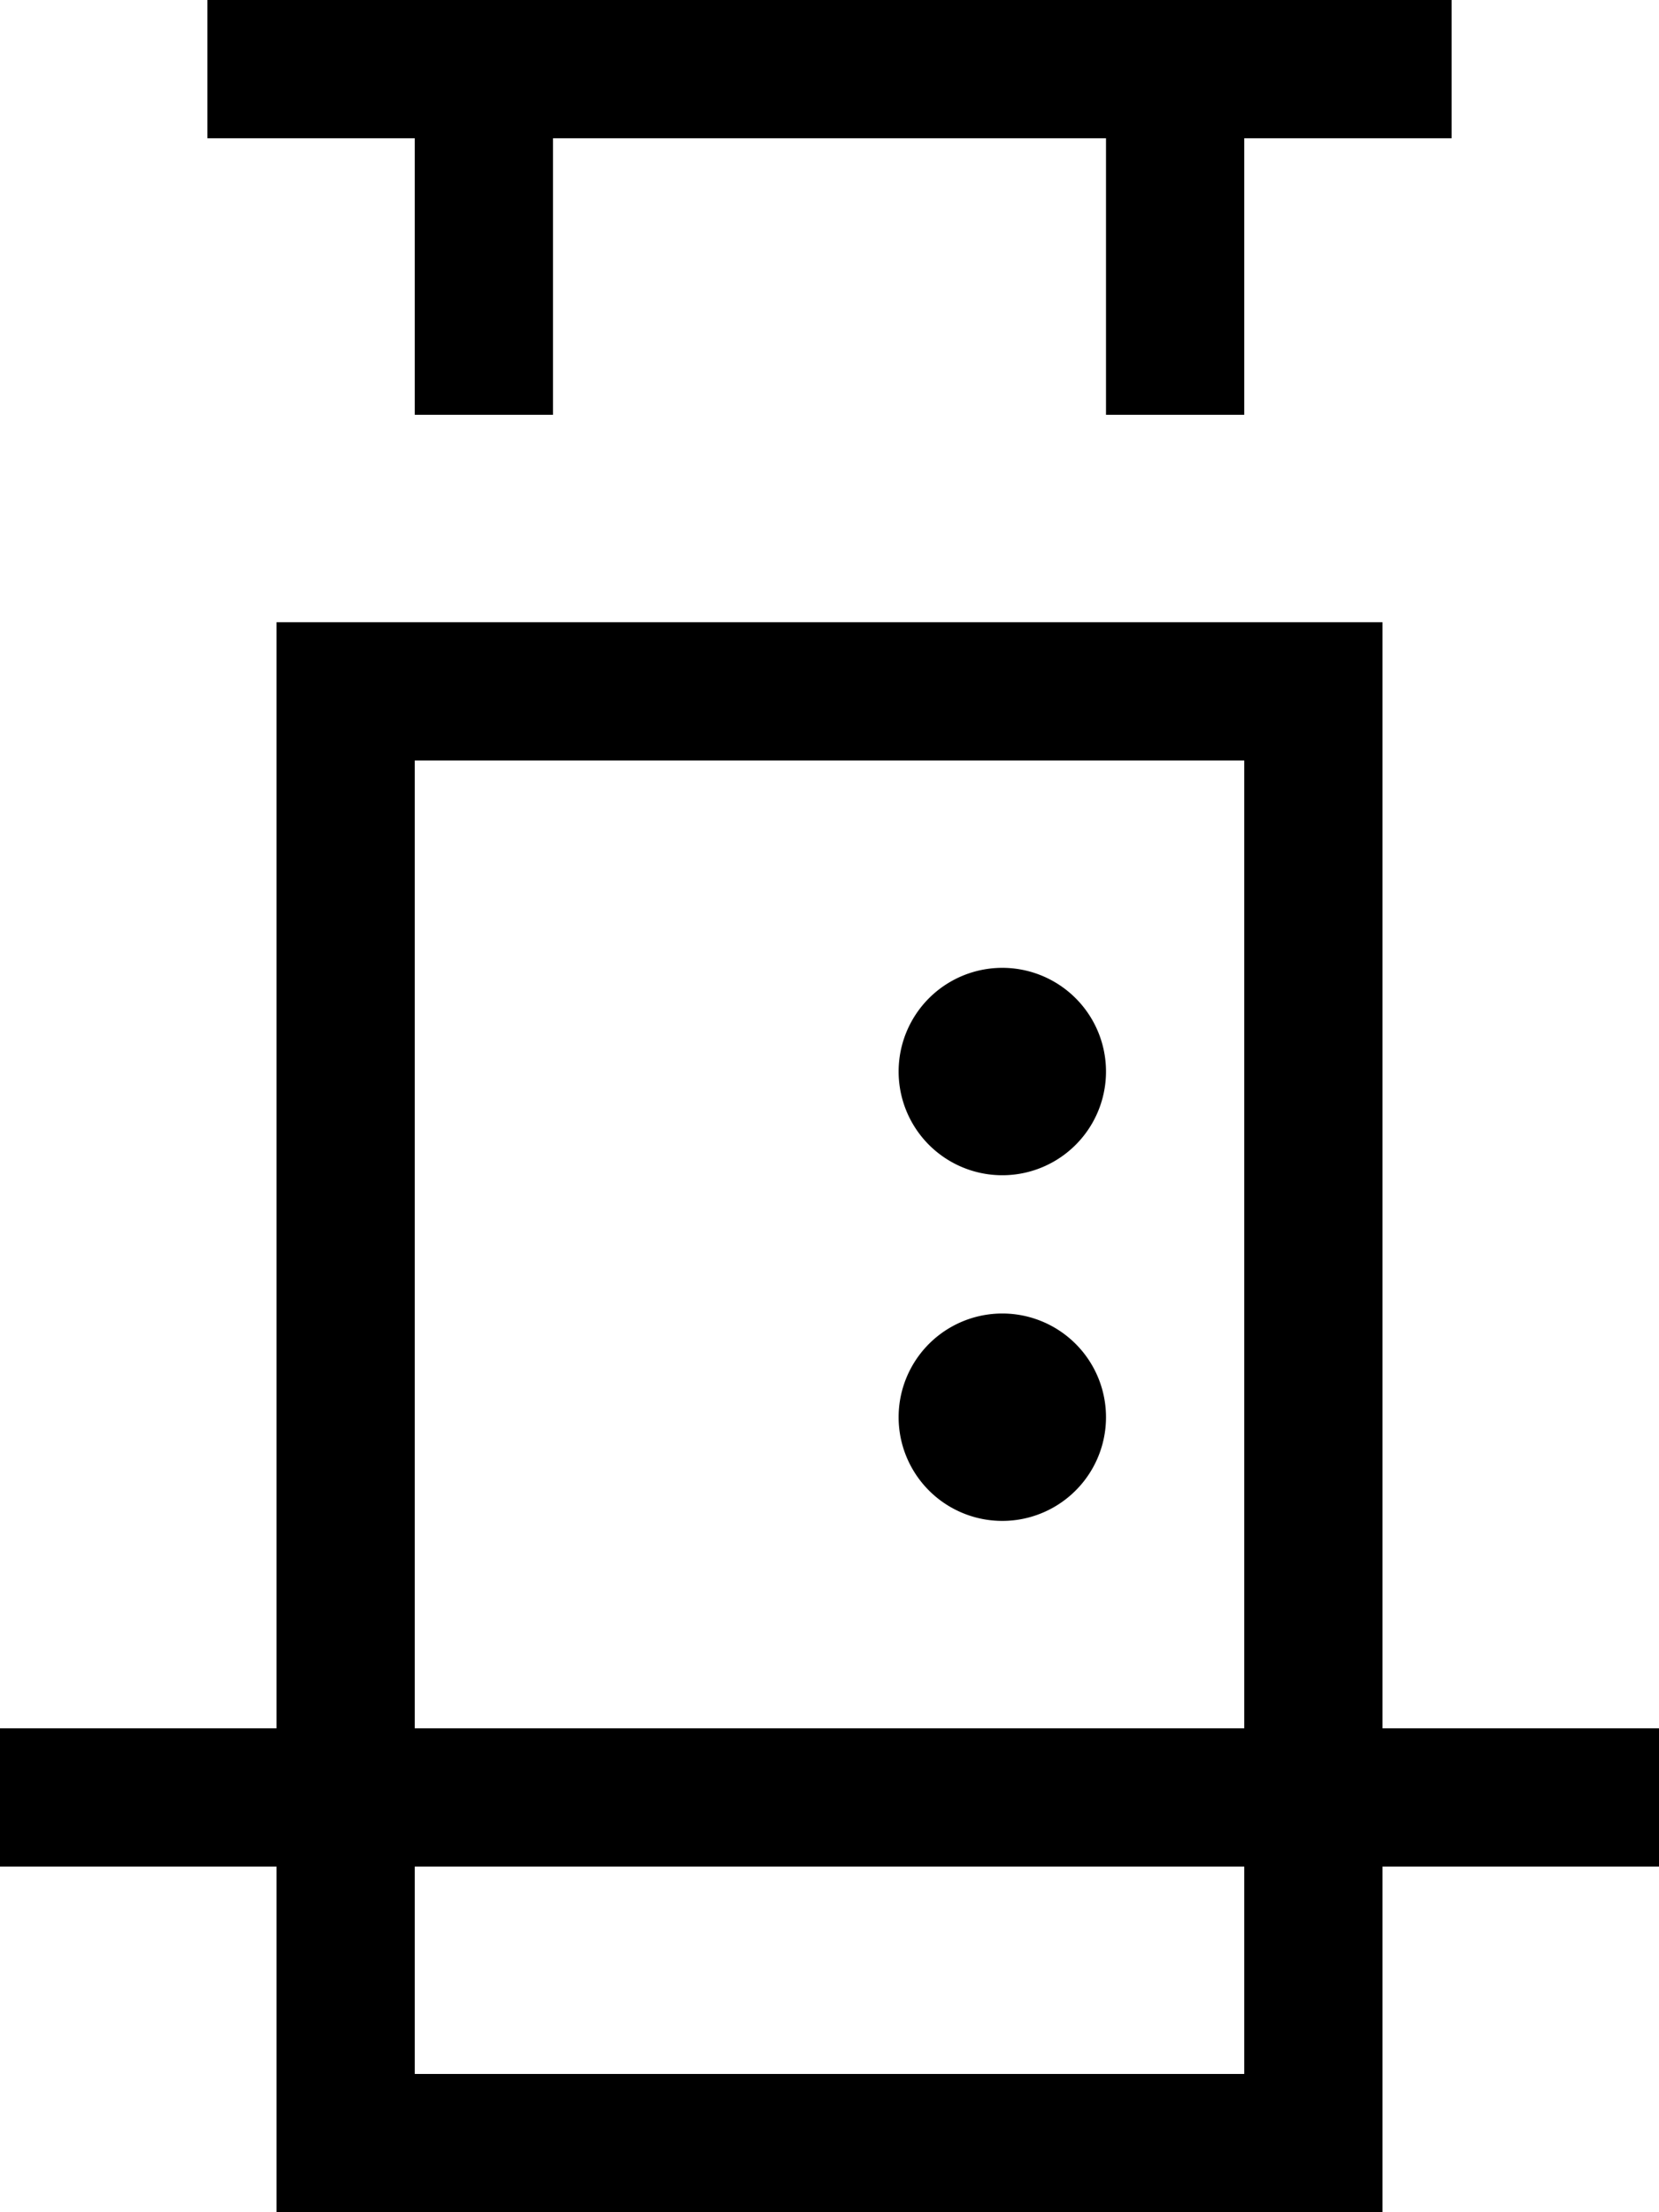 <svg fill="currentColor" xmlns="http://www.w3.org/2000/svg" viewBox="0 0 384 512"><!--! Font Awesome Pro 7.1.0 by @fontawesome - https://fontawesome.com License - https://fontawesome.com/license (Commercial License) Copyright 2025 Fonticons, Inc. --><path fill="currentColor" d="M320 400l64 0 0 32-64 0 0 80-256 0 0-80-64 0 0-32 64 0 0-256 256 0 0 256zM96 480l192 0 0-48-192 0 0 48zm0-80l192 0 0-224-192 0 0 224zm136-48a24 24 0 1 1 0-48 24 24 0 1 1 0 48zm0-80a24 24 0 1 1 0-48 24 24 0 1 1 0 48zM336 32l-48 0 0 64-32 0 0-64-128 0 0 64-32 0 0-64-48 0 0-32 288 0 0 32z"/></svg>